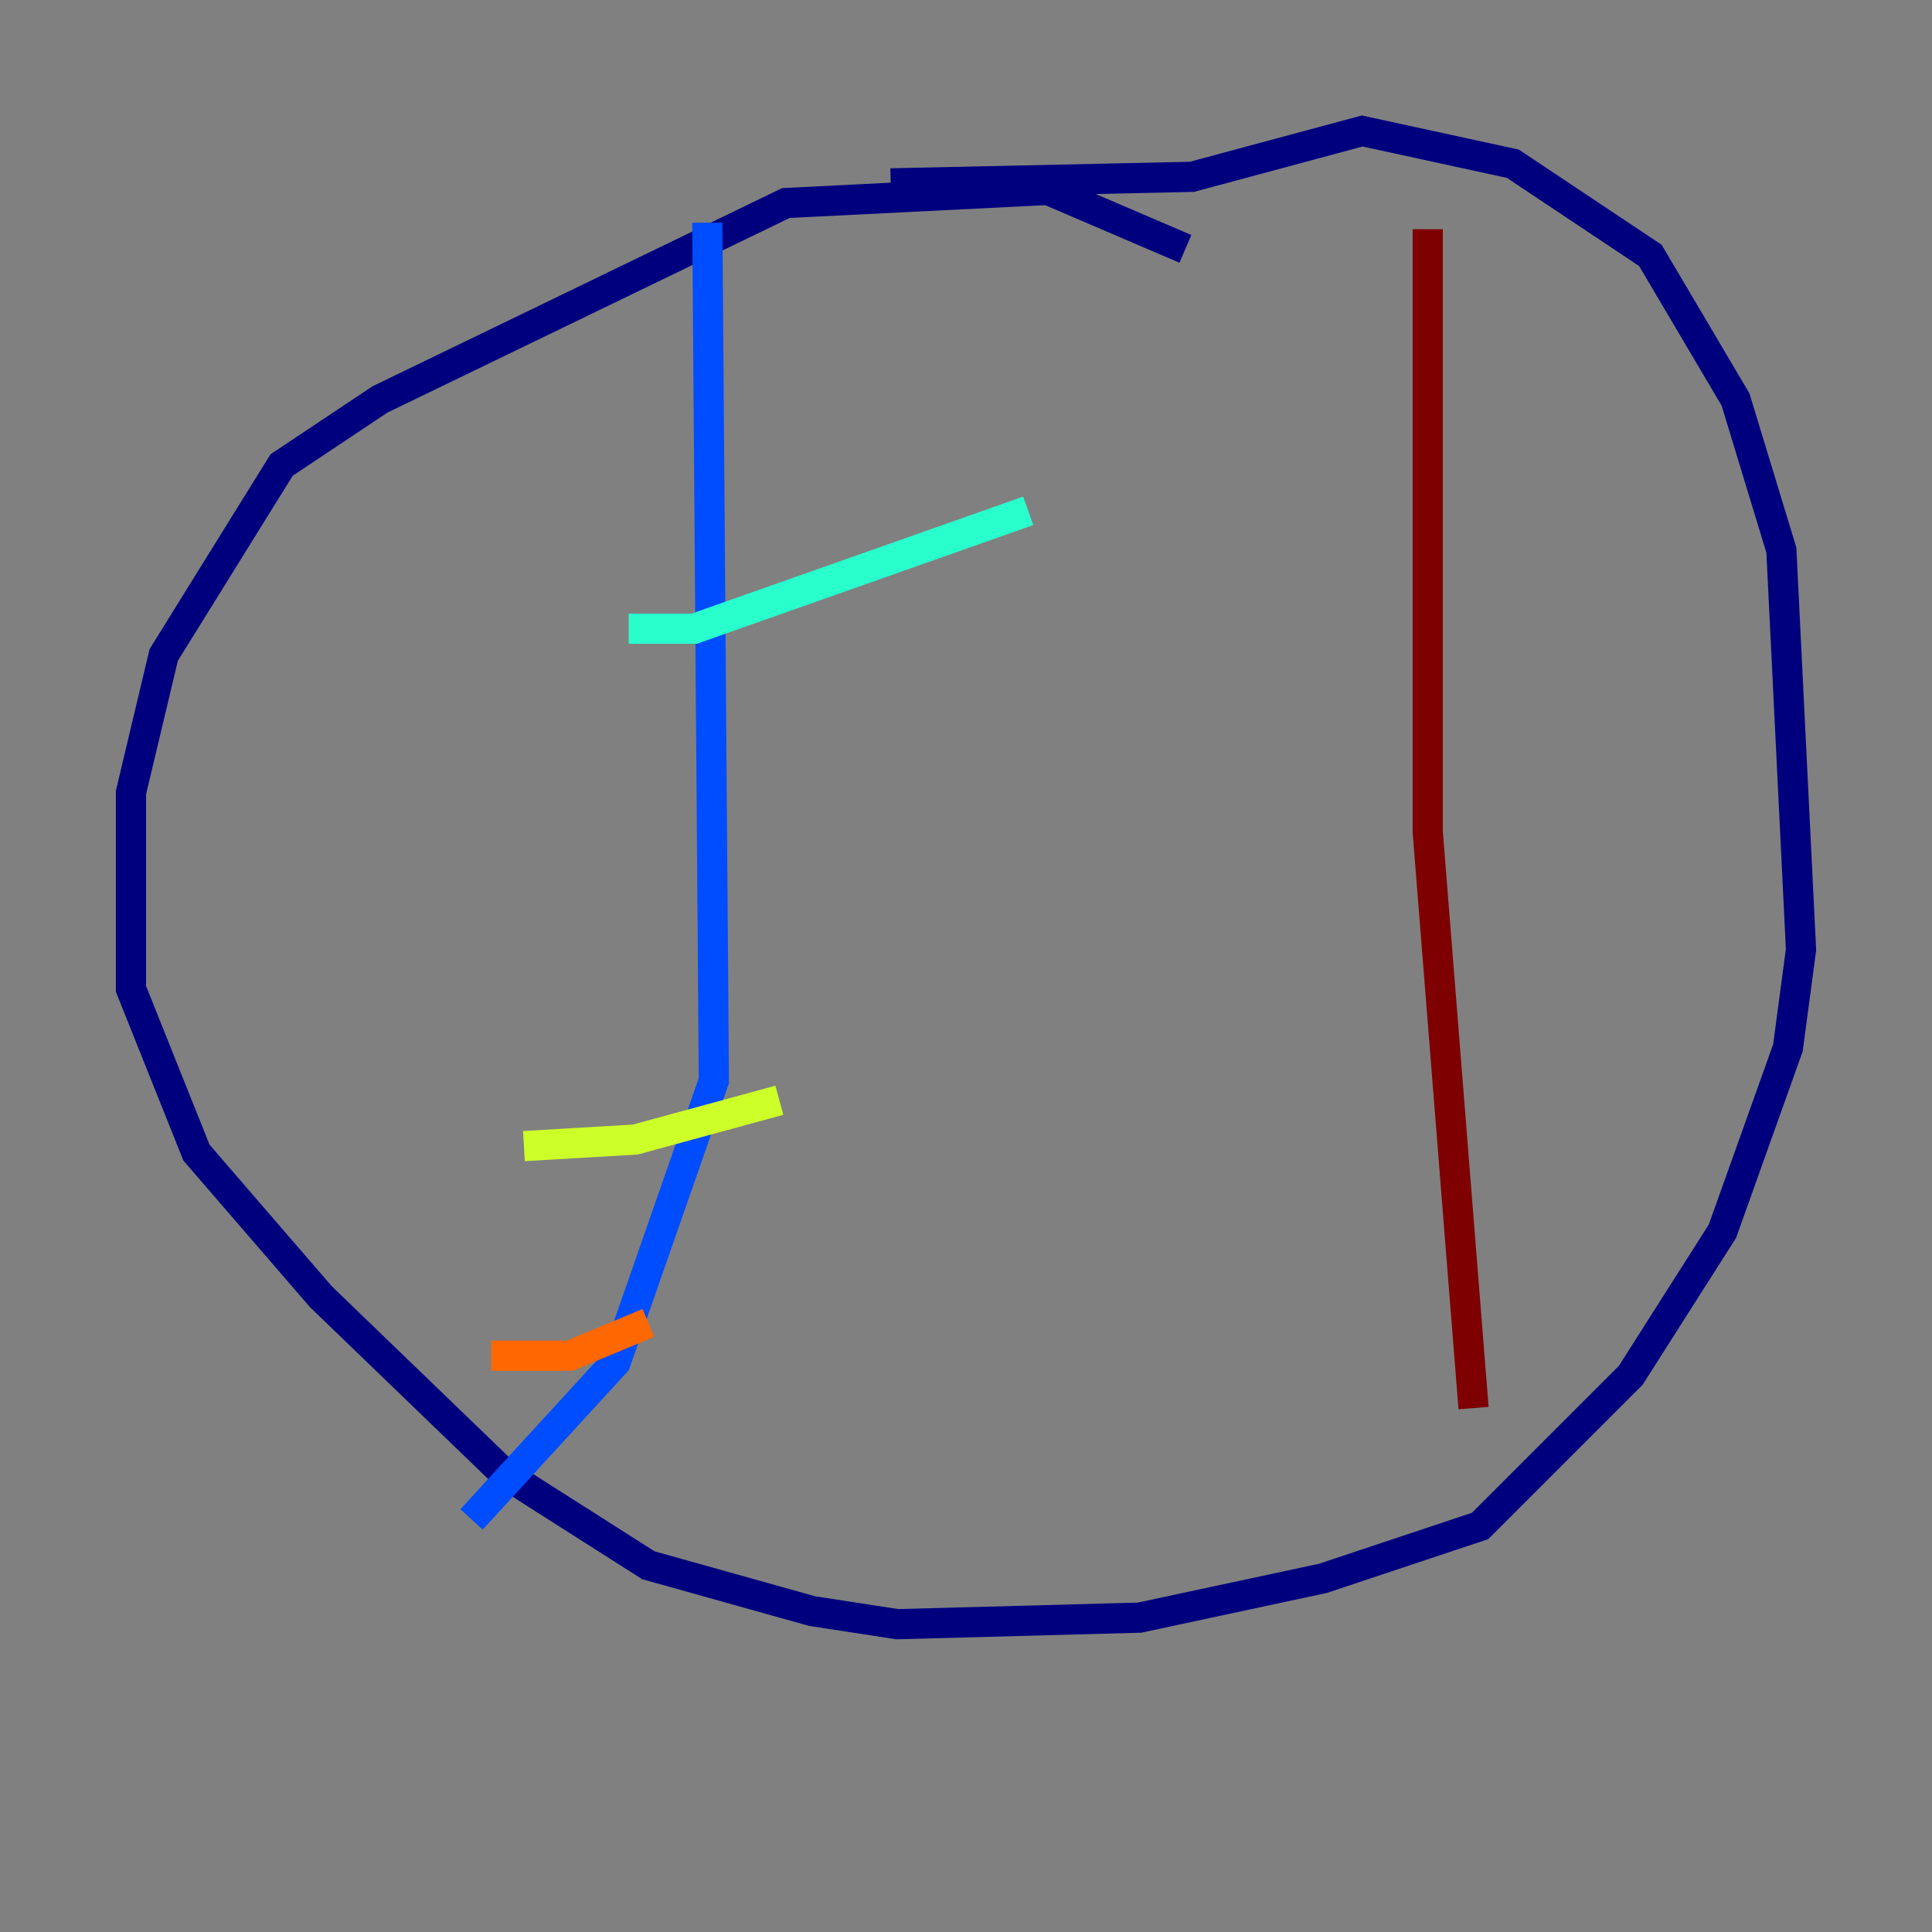 <?xml version="1.0" encoding="utf-8" ?>
<svg baseProfile="tiny" height="128" version="1.2" viewBox="0,0,128,128" width="128" xmlns="http://www.w3.org/2000/svg" xmlns:ev="http://www.w3.org/2001/xml-events" xmlns:xlink="http://www.w3.org/1999/xlink"><rect x="0" y="0" width="128" height="128" fill="#808080" stroke="none"/><defs /><polyline fill="none" points="78.536,16.488 69.424,12.583 52.068,13.451 25.166,26.468 18.658,30.807 10.848,43.39 8.678,52.502 8.678,65.519 13.017,76.366 21.261,85.912 33.41,97.627 42.956,103.702 53.803,106.739 59.444,107.607 75.498,107.173 87.647,104.57 98.061,101.098 108.041,91.119 114.115,81.573 118.454,69.424 119.322,62.915 118.02,36.447 114.983,26.468 109.342,16.922 100.231,10.848 90.251,8.678 78.969,11.715 59.01,12.149" stroke="#00007f" stroke-width="2" /><polyline fill="none" points="46.861,14.752 47.295,71.593 40.786,90.251 31.241,100.664" stroke="#004cff" stroke-width="2" /><polyline fill="none" points="41.654,41.654 45.993,41.654 68.122,33.844" stroke="#29ffcd" stroke-width="2" /><polyline fill="none" points="34.712,75.932 42.088,75.498 51.634,72.895" stroke="#cdff29" stroke-width="2" /><polyline fill="none" points="32.542,89.817 37.749,89.817 42.956,87.647" stroke="#ff6700" stroke-width="2" /><polyline fill="none" points="94.59,15.186 94.59,55.105 97.627,93.288" stroke="#7f0000" stroke-width="2" /></svg>